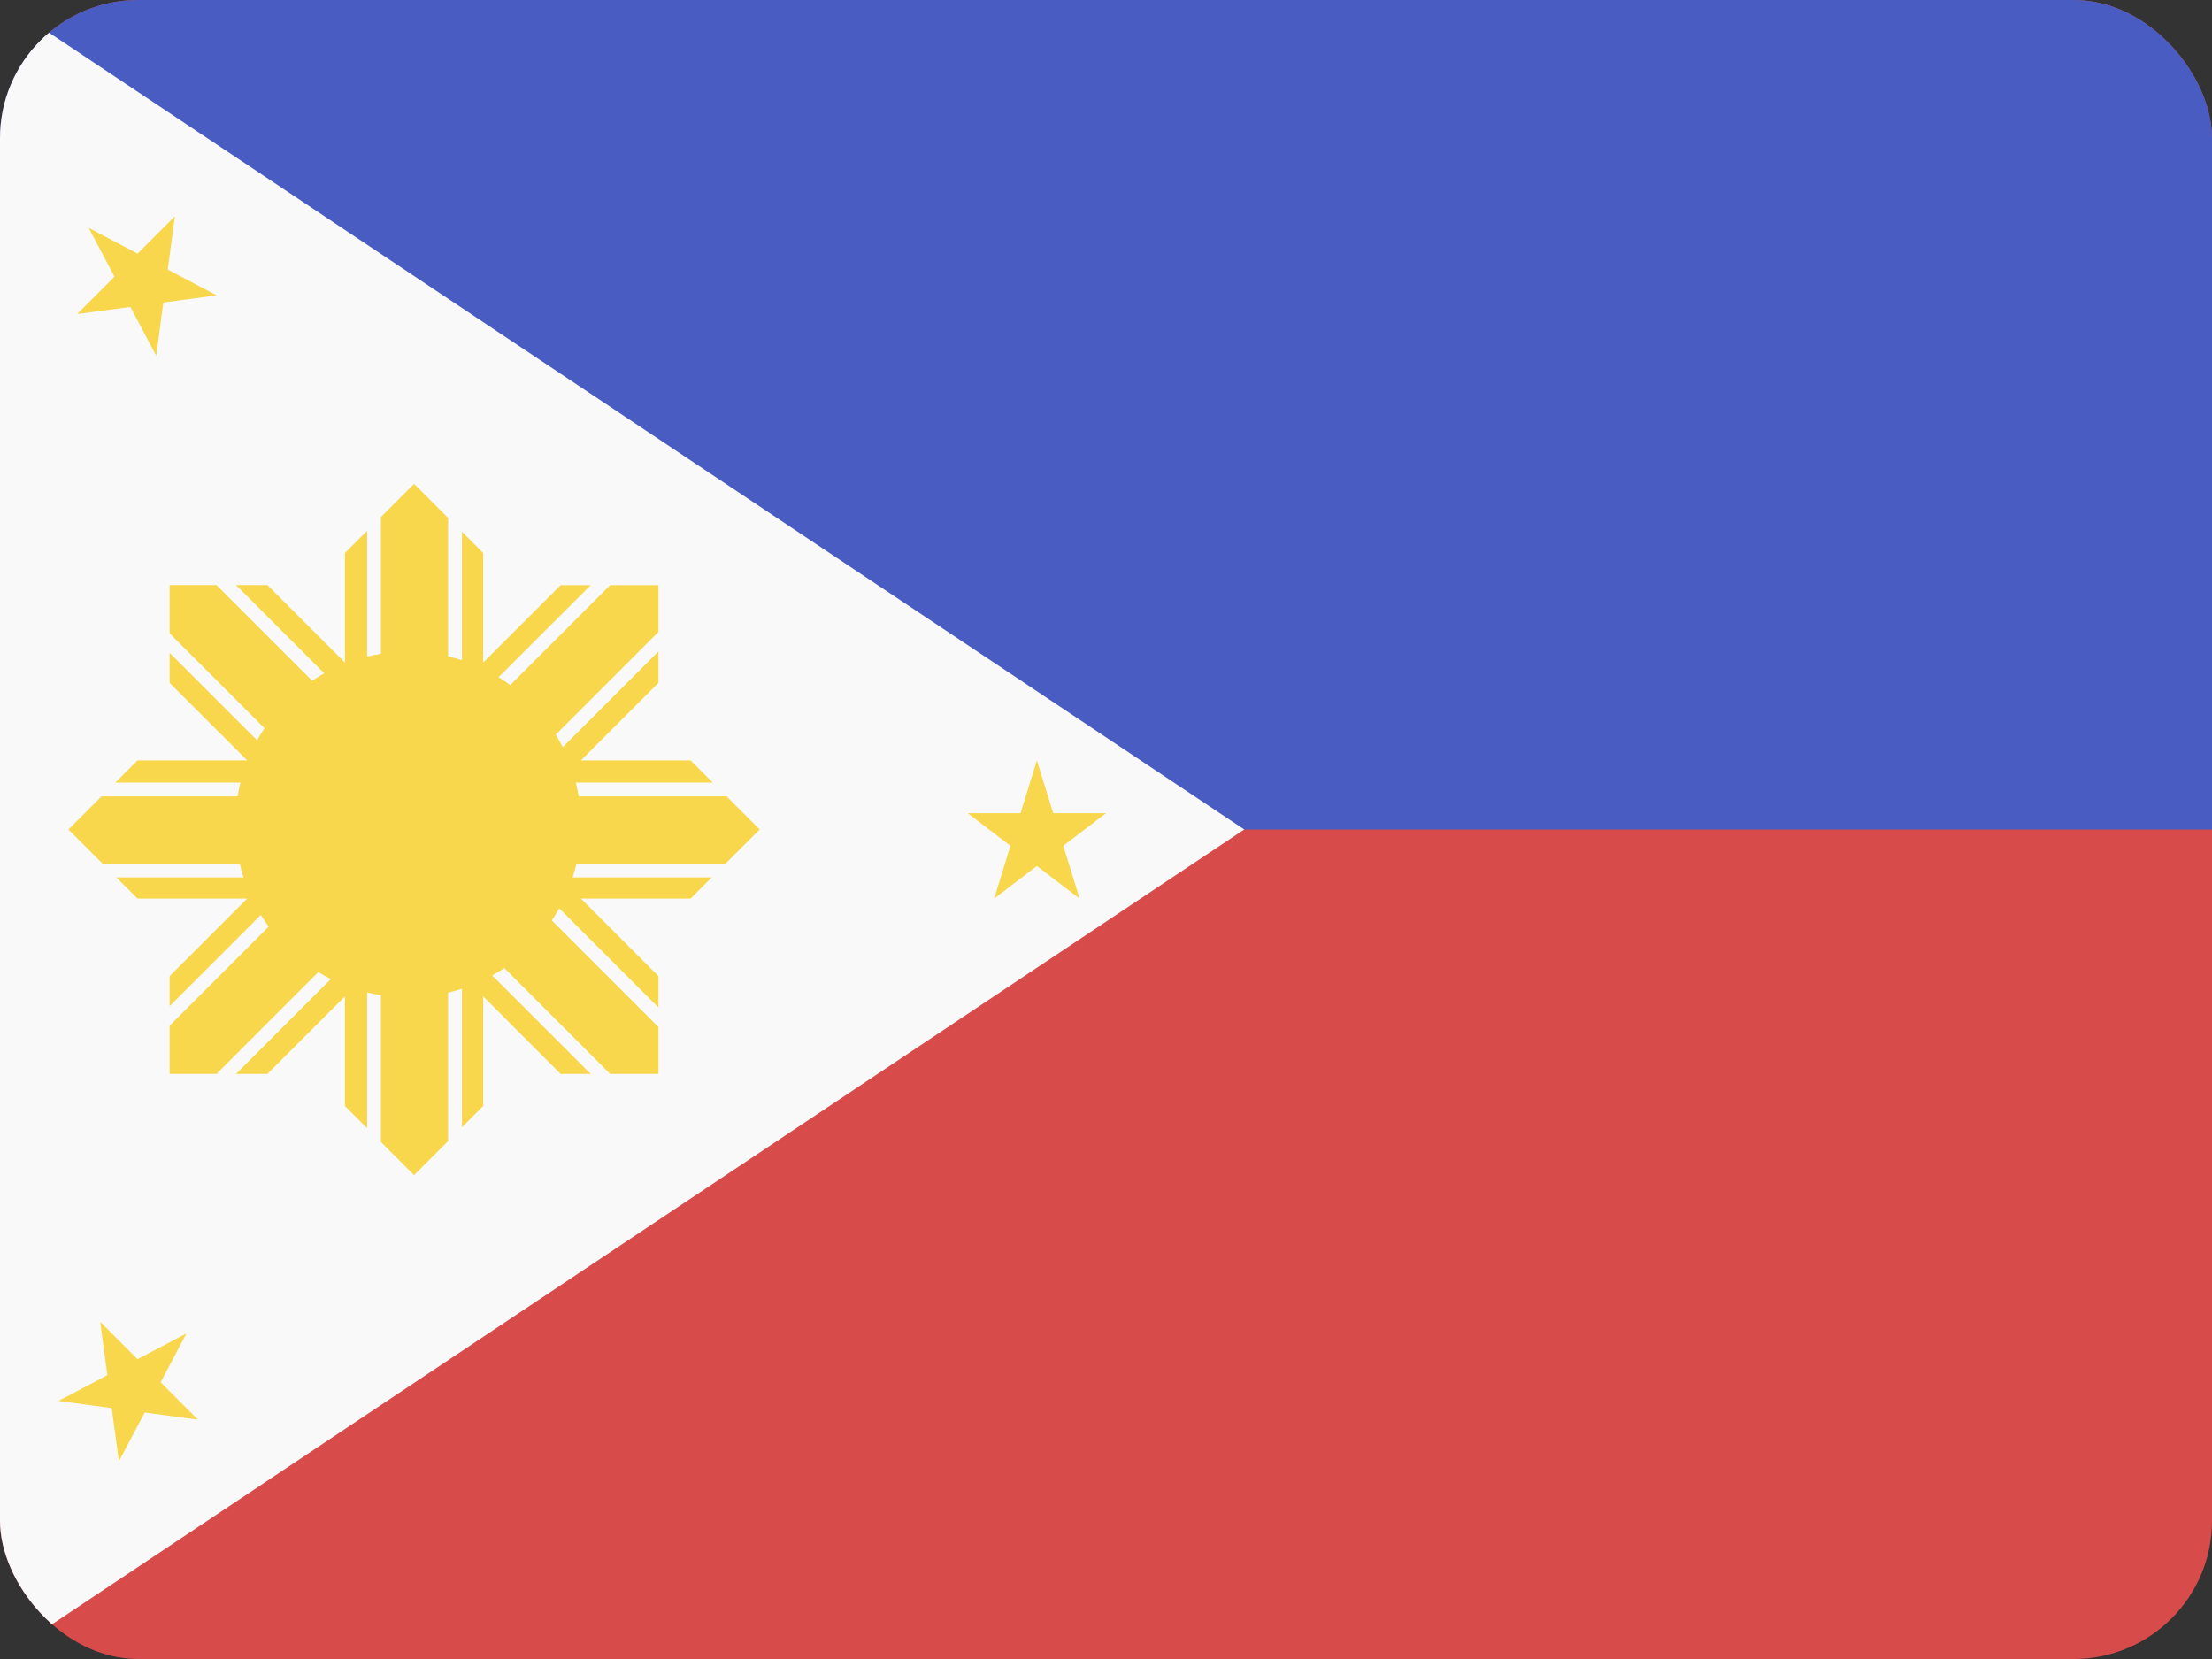 <svg width="32" height="24" viewBox="0 0 32 24" fill="none" xmlns="http://www.w3.org/2000/svg">
<rect x="0" y="0" width="32" height="24" fill="#333333" stroke="none"/>
<g clip-path="url(#clip0_440_1295)">
<rect width="32" height="24" rx="2" fill="#D74B4B"/>
<path d="M0 0H32V12H0V0Z" fill="#485CC2"/>
<path d="M0 24L2.86197e-07 0L18 12L0 24Z" fill="#F9F9F9"/>
<path fill-rule="evenodd" clip-rule="evenodd" d="M4.99 9.586L4.99 8L5.311 7.679L5.311 9.498C5.376 9.482 5.443 9.469 5.511 9.458V7.479L5.99 7L6.483 7.493L6.483 9.495C6.551 9.511 6.618 9.53 6.683 9.551V7.693L6.99 8L6.99 9.586L8.111 8.465H8.545L7.212 9.797C7.27 9.833 7.327 9.87 7.381 9.911L8.827 8.465H9.525V9.142L8.04 10.627C8.076 10.687 8.109 10.747 8.141 10.809L9.525 9.425V9.879L8.404 11H9.99L10.311 11.321H8.33C8.346 11.387 8.36 11.453 8.371 11.521H10.511L10.99 12L10.496 12.493H8.34C8.324 12.561 8.305 12.628 8.284 12.693H10.296L9.99 13H8.404L9.525 14.121V14.575L8.09 13.14C8.057 13.201 8.021 13.259 7.983 13.316L9.525 14.858V15.536H8.827L7.296 14.004C7.239 14.042 7.181 14.078 7.121 14.112L8.545 15.536H8.111L6.99 14.414L6.99 16L6.683 16.307V14.304C6.618 14.325 6.551 14.344 6.483 14.36L6.483 16.507L5.99 17L5.511 16.521L5.511 14.397C5.443 14.386 5.376 14.373 5.311 14.357L5.311 16.321L4.99 16L4.99 14.414L3.868 15.536H3.414L4.786 14.164C4.724 14.133 4.663 14.099 4.604 14.063L3.132 15.536H2.454V14.838L3.887 13.405C3.847 13.35 3.809 13.294 3.773 13.236L2.454 14.555V14.121L3.576 13H1.99L1.683 12.693H3.523C3.502 12.628 3.484 12.561 3.468 12.493H1.483L0.99 12L1.469 11.521H3.437C3.448 11.453 3.462 11.387 3.478 11.321H1.669L1.99 11H3.576L2.454 9.879V9.445L3.72 10.71C3.753 10.65 3.789 10.592 3.827 10.535L2.454 9.162V8.464H3.131L4.515 9.848C4.572 9.81 4.631 9.774 4.691 9.741L3.414 8.464H3.868L4.99 9.586Z" fill="#F8D74C"/>
<path d="M1.283 3.296L1.99 3.669L2.53 3.129L2.427 3.9L3.134 4.273L2.363 4.376L2.26 5.147L1.887 4.44L1.116 4.543L1.656 4.003L1.283 3.296Z" fill="#F8D74C"/>
<path d="M2.697 19.29L2.324 19.997L2.864 20.537L2.093 20.434L1.72 21.141L1.616 20.37L0.846 20.267L1.553 19.894L1.45 19.123L1.99 19.663L2.697 19.29Z" fill="#F8D74C"/>
<path d="M15 11L15.236 11.764H16L15.382 12.236L15.618 13L15 12.528L14.382 13L14.618 12.236L14 11.764H14.764L15 11Z" fill="#F8D74C"/>
</g>
<defs>
<clipPath id="clip0_440_1295">
<rect width="32" height="24" rx="2" fill="white"/>
</clipPath>
</defs>
</svg>
